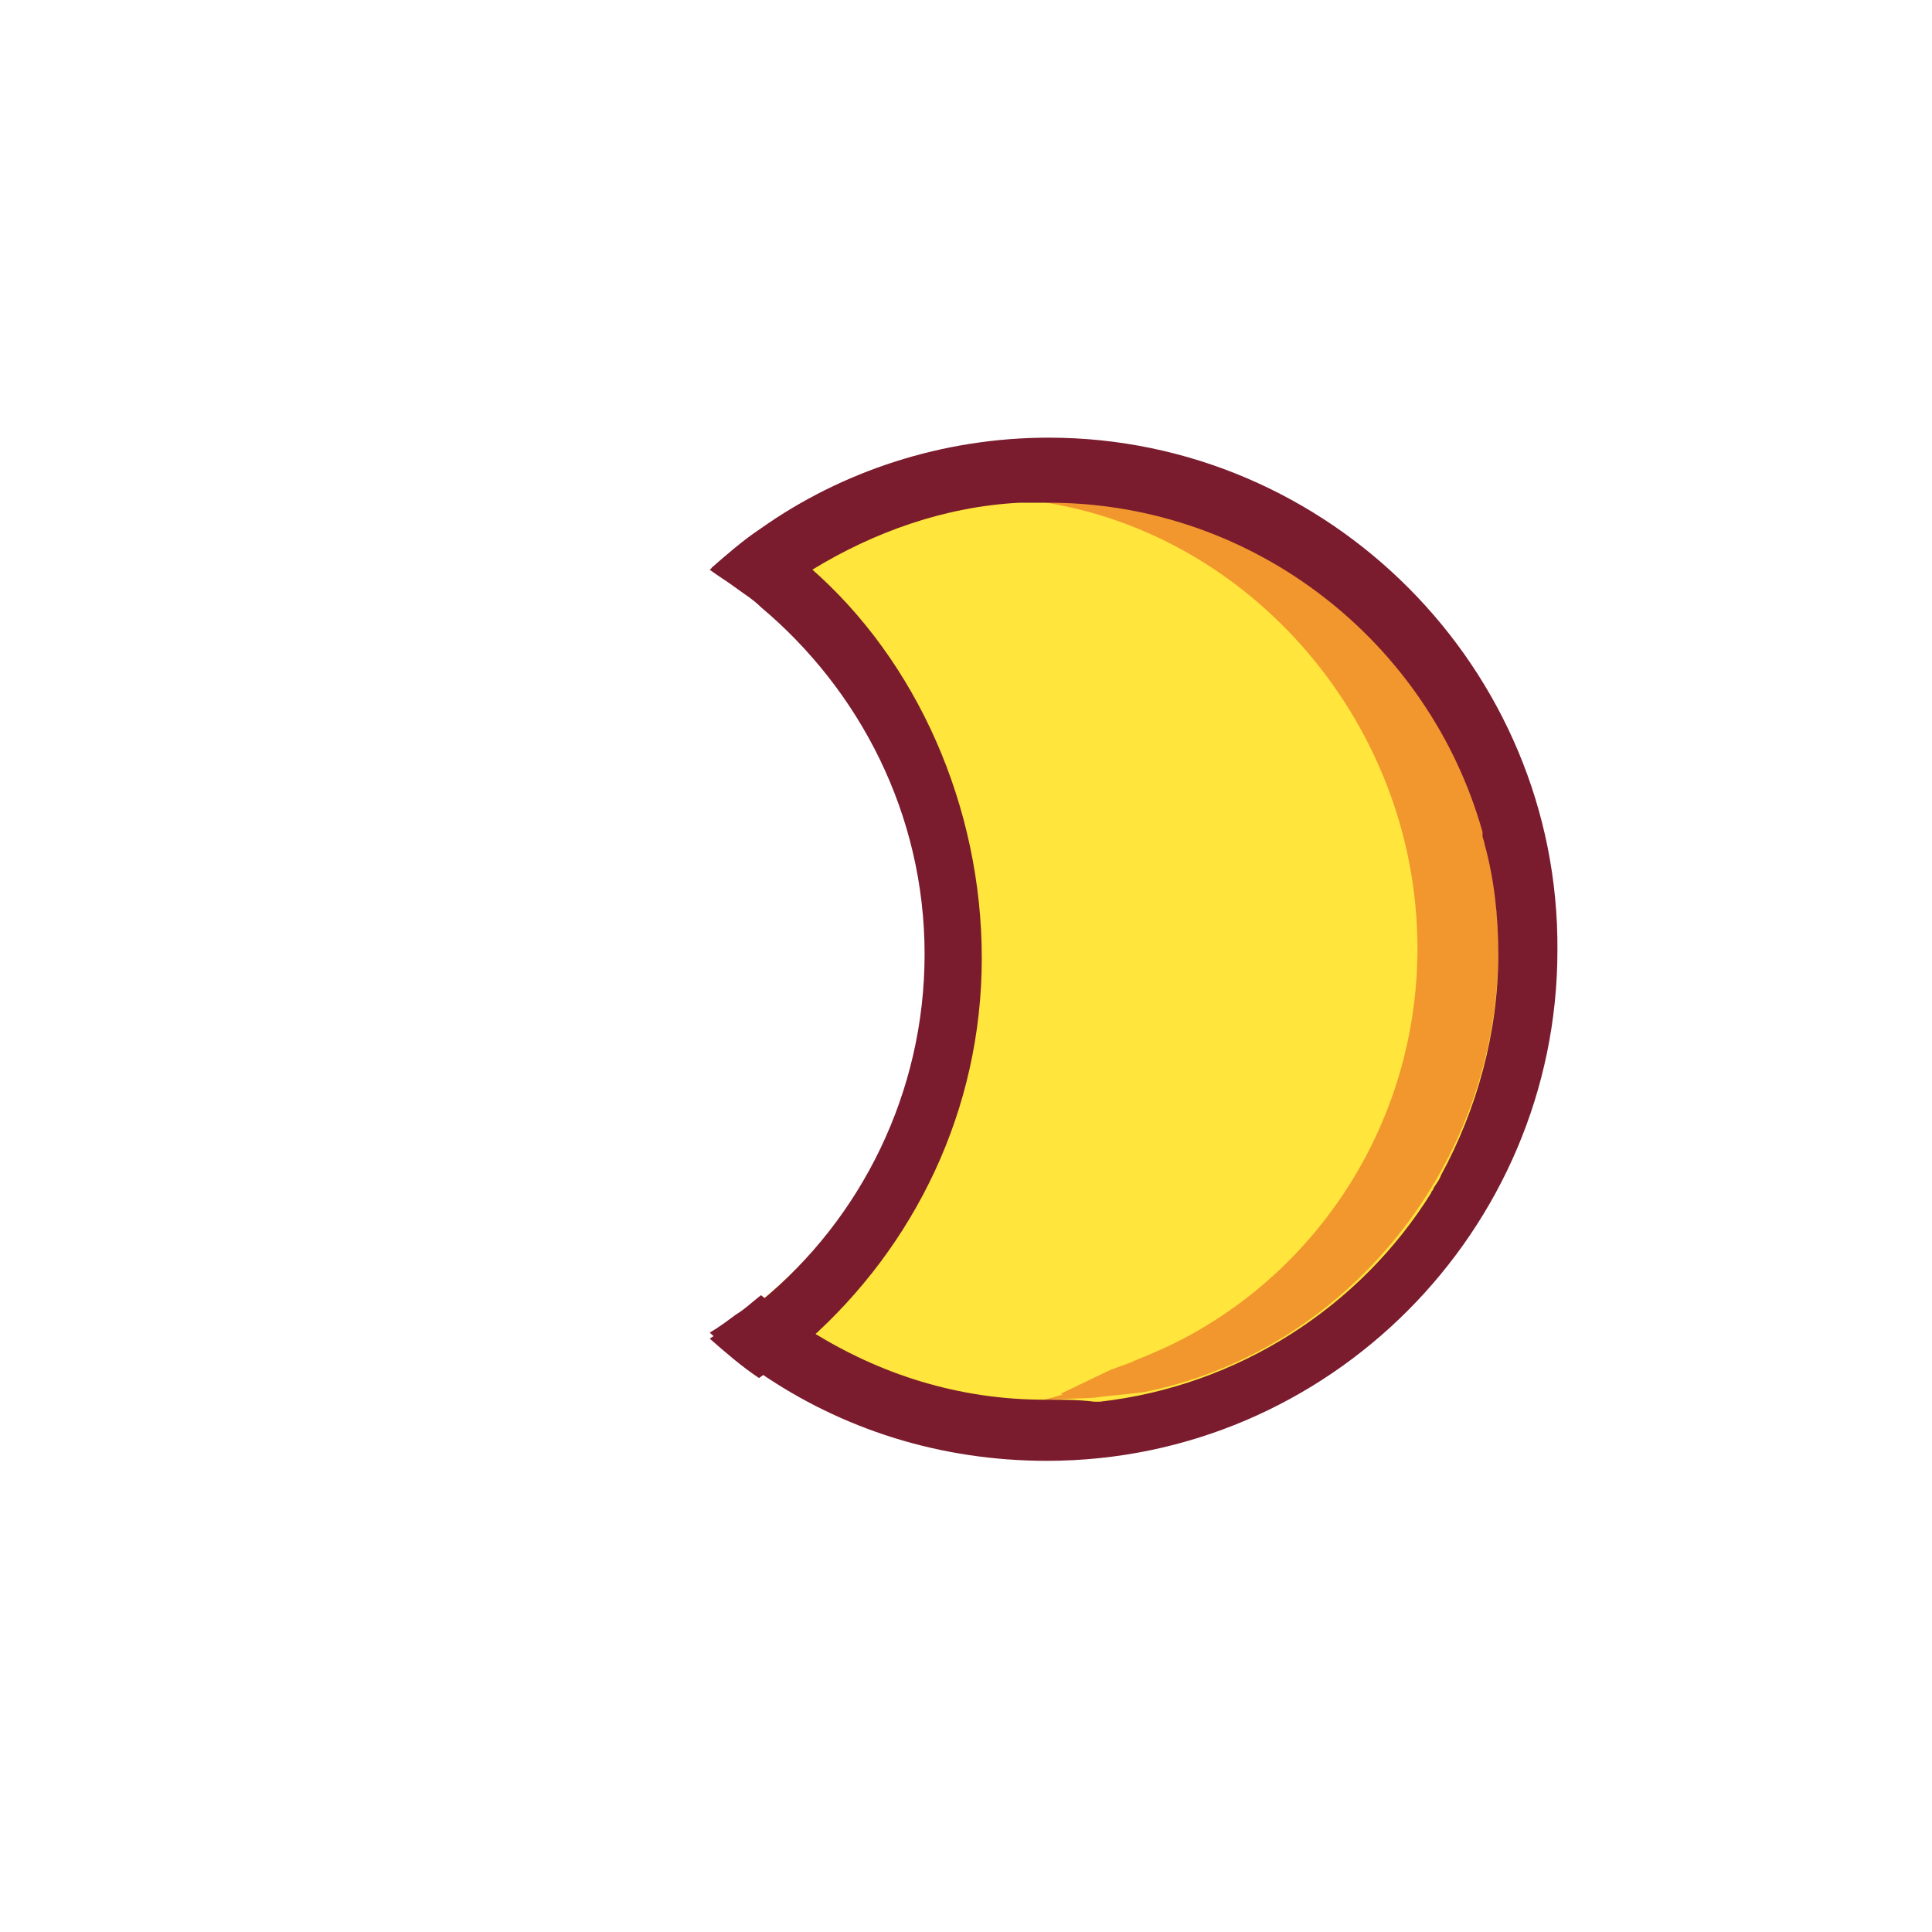 <?xml version="1.0" encoding="utf-8"?>
<!-- Generator: Adobe Illustrator 18.1.1, SVG Export Plug-In . SVG Version: 6.00 Build 0)  -->
<svg version="1.1" xmlns="http://www.w3.org/2000/svg" xmlns:xlink="http://www.w3.org/1999/xlink" x="0px" y="0px"
	 viewBox="24 2 98 98" enable-background="new 24 2 98 98" xml:space="preserve">
<g id="Layer_1">
	<path fill="#FFE53C" d="M77.2,25.8c-4.9,0-9.5,1.5-13.3,4c-0.9,0.6-1.7,1.2-2.5,1.9c0.4,0.3,0.9,0.6,1.3,1c5,4.2,8.3,10.5,8.3,17.6
		c0,7-3.2,13.4-8.3,17.6c-0.4,0.3-0.8,0.7-1.3,1c0.8,0.7,1.6,1.3,2.5,1.9c3.8,2.5,8.4,4,13.3,4c13.5,0,24.4-10.9,24.4-24.4
		C101.6,36.7,90.7,25.8,77.2,25.8z"/>
	<g id="Layer_3">
		<path fill="#F2962E" d="M79.5,72.9c0.6-0.1,2-0.2,2.6-0.3C92.4,70.5,100,61,100,50.2c0-12.3-9.2-22.9-21.7-22.9
			c-0.6,0-2.1-0.1-2.8,0c11.4,1,20.4,11.1,20.4,22.8c0,8.4-4.6,15.8-11.5,19.6c-0.9,0.5-1.8,0.9-2.8,1.3l0,0
			c-0.4,0.2-0.8,0.3-1.3,0.5l-2.5,1.2c0.5,0-1.3,0.4-0.8,0.3L79.5,72.9z"/>
	</g>
	<path fill="#7A1B2E" d="M77.2,24.2c-5.4,0-10.5,1.7-14.6,4.6c-0.9,0.6-1.7,1.3-2.5,2c0.4,0.3,0.9,0.6,1.3,0.9
		c0.4,0.3,0.9,0.6,1.3,1c0.8-0.7,1.6-1.3,2.5-1.8c3.1-1.9,6.7-3.2,10.5-3.4h0c0.2,0,0.5,0,0.7,0c0.2,0,0.5,0,0.7,0h0.1
		c0.1,0,0.2,0,0.2,0c10.3,0.1,19.1,7.1,21.8,16.7c0,0,0,0,0,0.1c0,0,0,0.1,0,0.1c0,0.1,0.1,0.3,0.1,0.4c0.5,1.8,0.7,3.7,0.7,5.6
		c0,4-1.1,7.9-2.9,11.2c-0.1,0.3-0.3,0.5-0.4,0.7c0,0,0,0,0,0c0,0.1-0.1,0.1-0.1,0.2c-3.6,5.8-9.8,9.8-16.8,10.6c-0.1,0-0.2,0-0.3,0
		C78.7,73,78,73,77.2,73c0,0-0.1,0-0.2,0h0c-4.4,0-8.4-1.3-11.9-3.5c-0.9-0.5-1.7-1.2-2.5-1.8c-0.4,0.3-0.8,0.7-1.3,1
		c-0.4,0.3-0.8,0.6-1.3,0.9c0.8,0.7,1.6,1.4,2.5,2c4.2,2.9,9.2,4.5,14.6,4.5c14.3,0,25.9-11.7,25.9-25.9
		C103.1,35.9,91.4,24.2,77.2,24.2z"/>
</g>
<g id="Layer_2">
	<path fill="#7A1B2E" d="M65.1,30.8c-0.4-0.4-0.8-0.7-1.3-1c-0.4-0.3-0.9-0.6-1.3-0.9c-0.9,0.6-1.7,1.3-2.5,2
		c0.4,0.3,0.9,0.6,1.3,0.9c0.4,0.3,0.9,0.6,1.3,1c5,4.2,8.3,10.5,8.3,17.6c0,7-3.2,13.4-8.3,17.6c-0.4,0.3-0.8,0.7-1.3,1
		c-0.4,0.3-0.8,0.6-1.3,0.9c0.8,0.7,1.6,1.4,2.5,2c0.4-0.3,0.9-0.6,1.3-0.9c0.4-0.3,0.8-0.7,1.2-1c5.4-4.8,8.8-11.7,8.8-19.4
		S70.5,35.5,65.1,30.8z"/>
</g>
</svg>
